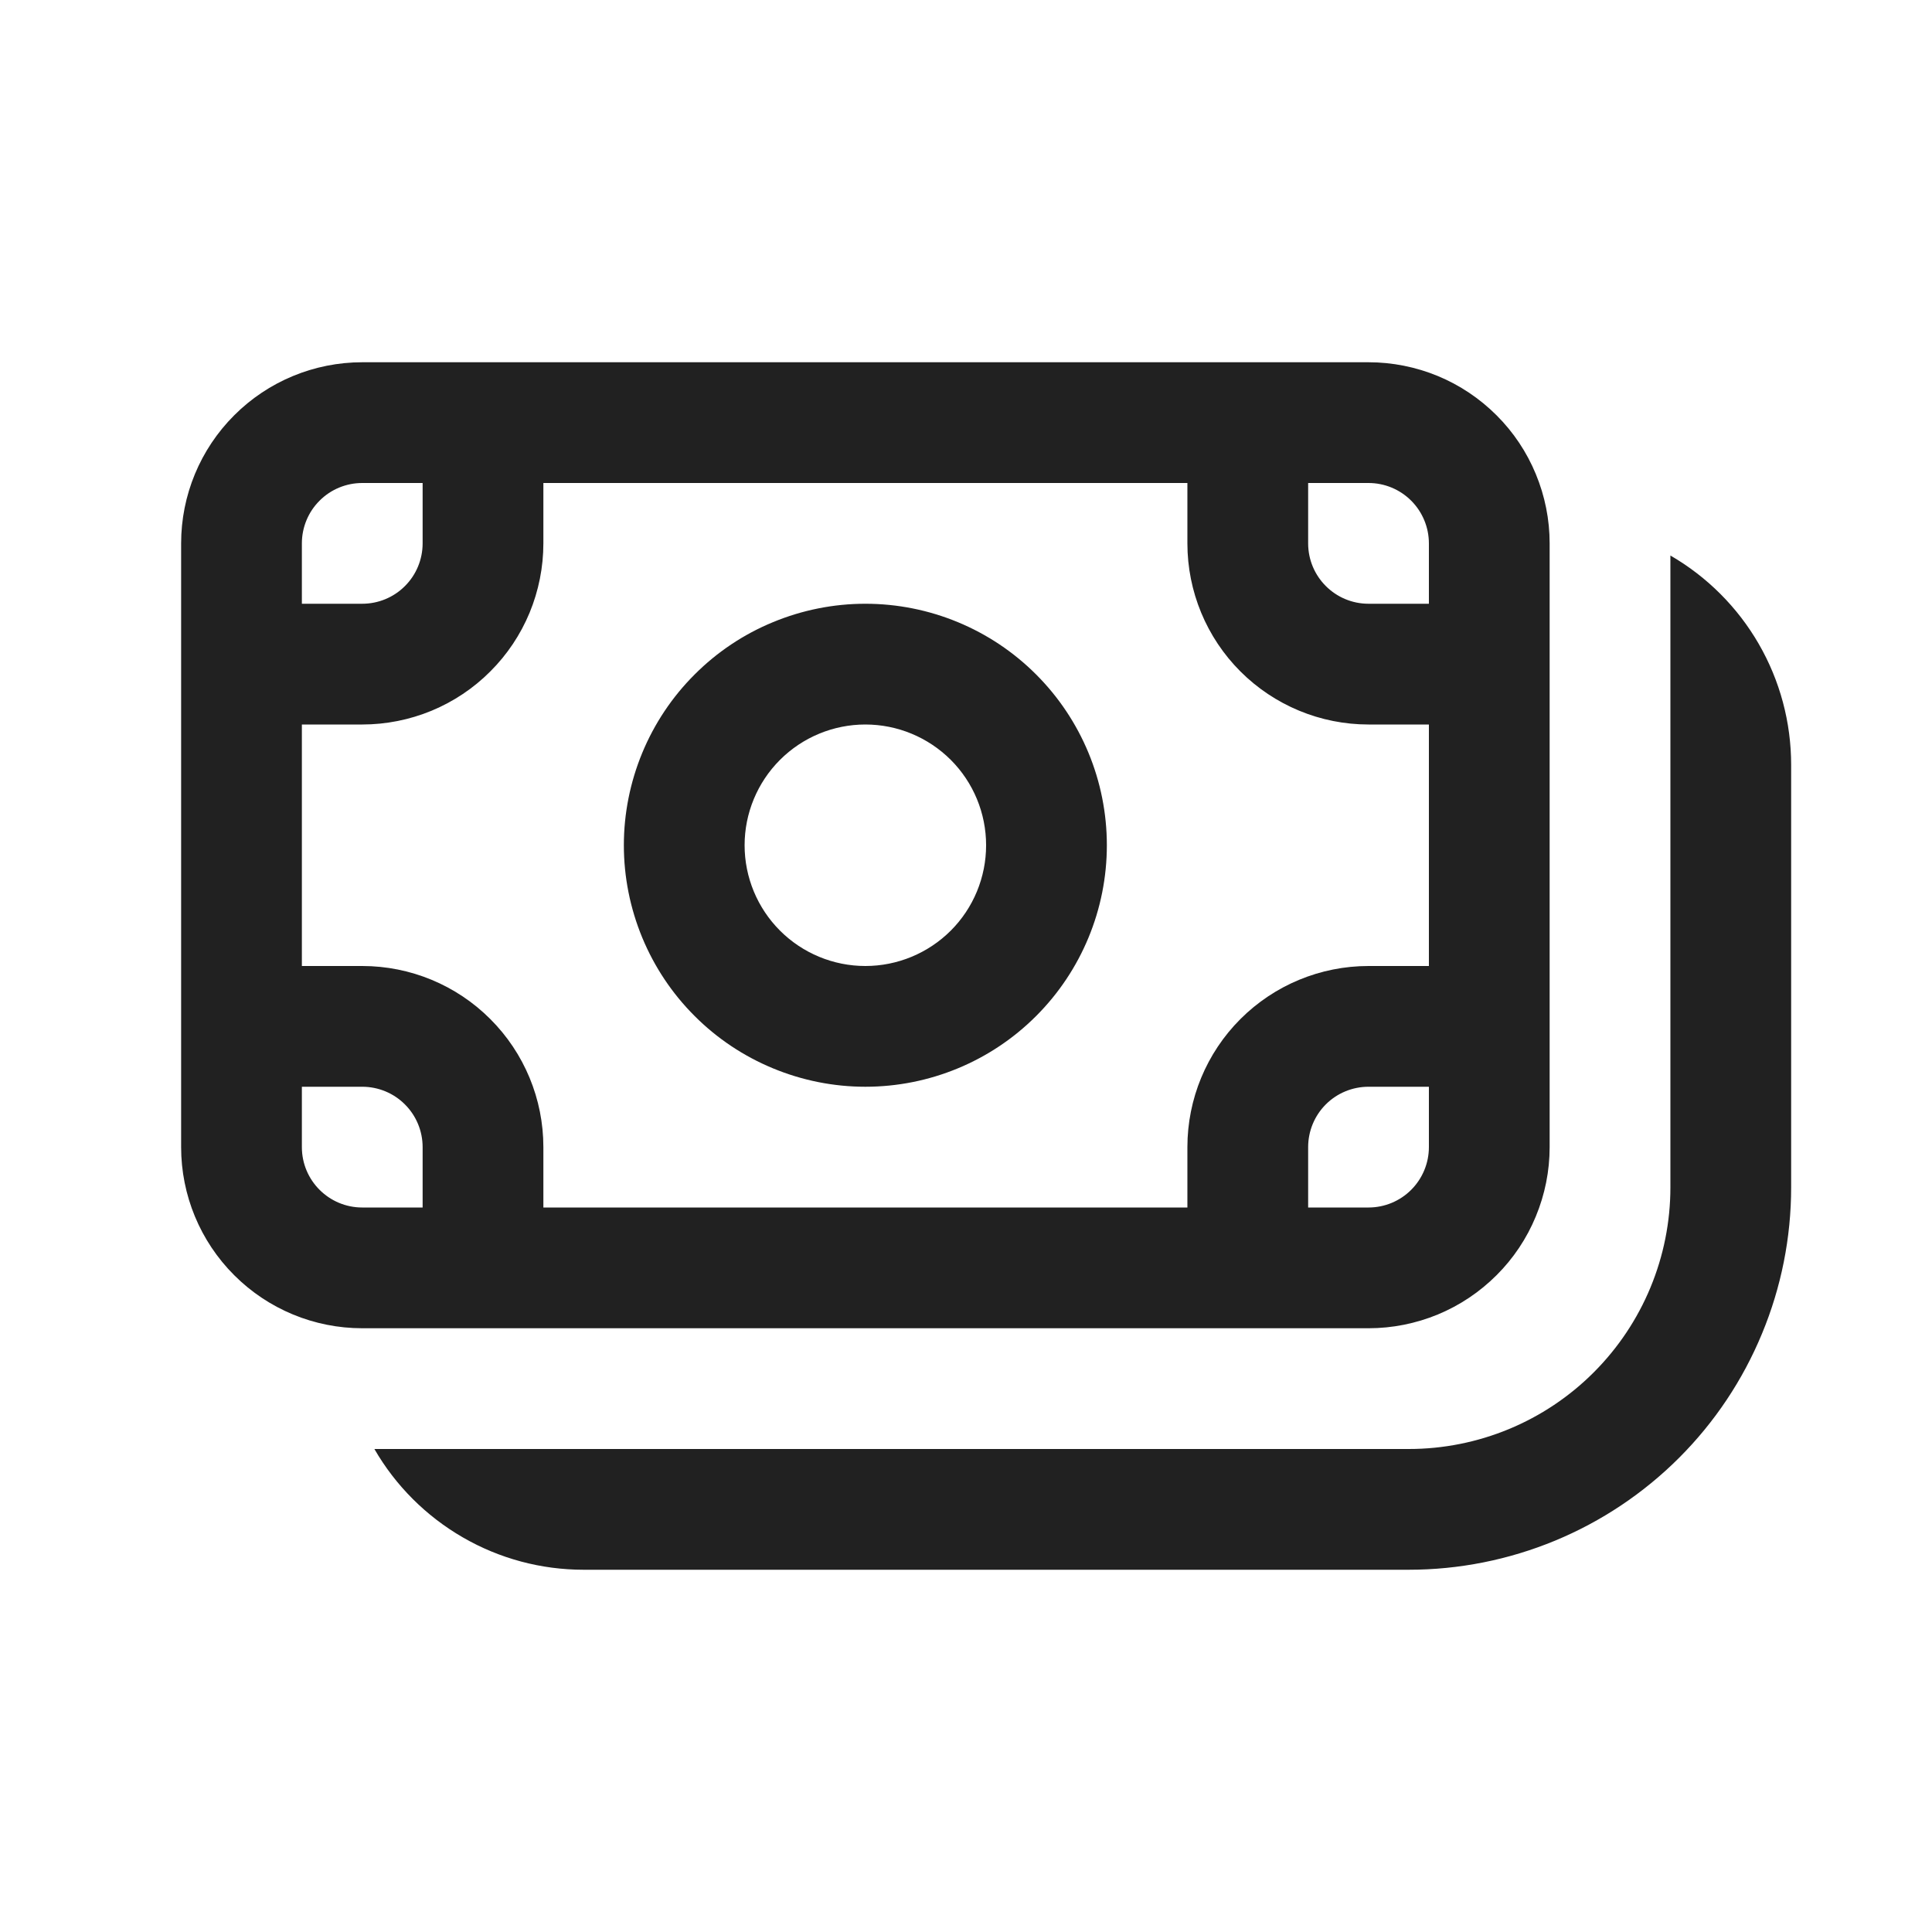 <svg width="32" height="32" viewBox="0 0 32 32" fill="none" xmlns="http://www.w3.org/2000/svg">
<path d="M14.333 10C13.808 10 13.288 10.104 12.803 10.305C12.317 10.505 11.876 10.8 11.505 11.172C11.133 11.543 10.839 11.984 10.638 12.469C10.437 12.955 10.333 13.475 10.333 14C10.333 14.525 10.437 15.045 10.638 15.531C10.839 16.016 11.133 16.457 11.505 16.828C11.876 17.2 12.317 17.494 12.803 17.695C13.288 17.896 13.808 18 14.333 18C15.394 18 16.412 17.579 17.162 16.828C17.912 16.078 18.333 15.061 18.333 14C18.333 12.939 17.912 11.922 17.162 11.172C16.412 10.421 15.394 10 14.333 10ZM12.333 14C12.333 13.47 12.544 12.961 12.919 12.586C13.294 12.211 13.803 12 14.333 12C14.864 12 15.372 12.211 15.748 12.586C16.123 12.961 16.333 13.47 16.333 14C16.333 14.53 16.123 15.039 15.748 15.414C15.372 15.789 14.864 16 14.333 16C13.803 16 13.294 15.789 12.919 15.414C12.544 15.039 12.333 14.53 12.333 14ZM3 9C3 8.204 3.316 7.441 3.879 6.879C4.441 6.316 5.204 6 6 6H22.667C23.061 6 23.451 6.078 23.815 6.228C24.179 6.379 24.509 6.6 24.788 6.879C25.067 7.157 25.288 7.488 25.438 7.852C25.589 8.216 25.667 8.606 25.667 9V19C25.667 19.394 25.589 19.784 25.438 20.148C25.288 20.512 25.067 20.843 24.788 21.121C24.509 21.4 24.179 21.621 23.815 21.772C23.451 21.922 23.061 22 22.667 22H6C5.204 22 4.441 21.684 3.879 21.121C3.316 20.559 3 19.796 3 19V9ZM6 8C5.735 8 5.48 8.105 5.293 8.293C5.105 8.48 5 8.735 5 9V10H6C6.265 10 6.52 9.895 6.707 9.707C6.895 9.52 7 9.265 7 9V8H6ZM5 16H6C6.796 16 7.559 16.316 8.121 16.879C8.684 17.441 9 18.204 9 19V20H19.667V19C19.667 18.204 19.983 17.441 20.545 16.879C21.108 16.316 21.871 16 22.667 16H23.667V12H22.667C21.871 12 21.108 11.684 20.545 11.121C19.983 10.559 19.667 9.796 19.667 9V8H9V9C9 9.394 8.922 9.784 8.772 10.148C8.621 10.512 8.4 10.843 8.121 11.121C7.843 11.4 7.512 11.621 7.148 11.772C6.784 11.922 6.394 12 6 12H5V16ZM23.667 10V9C23.667 8.735 23.561 8.48 23.374 8.293C23.186 8.105 22.932 8 22.667 8H21.667V9C21.667 9.552 22.115 10 22.667 10H23.667ZM23.667 18H22.667C22.401 18 22.147 18.105 21.959 18.293C21.772 18.48 21.667 18.735 21.667 19V20H22.667C22.932 20 23.186 19.895 23.374 19.707C23.561 19.52 23.667 19.265 23.667 19V18ZM5 19C5 19.552 5.448 20 6 20H7V19C7 18.735 6.895 18.48 6.707 18.293C6.52 18.105 6.265 18 6 18H5V19ZM6.201 24C6.552 24.608 7.058 25.113 7.666 25.464C8.274 25.816 8.964 26 9.667 26H23.333C24.165 26 24.988 25.836 25.757 25.518C26.525 25.2 27.224 24.733 27.812 24.145C28.4 23.557 28.866 22.859 29.184 22.09C29.503 21.322 29.667 20.498 29.667 19.667V12.667C29.667 11.964 29.482 11.274 29.131 10.666C28.78 10.058 28.275 9.553 27.667 9.201V19.667C27.667 20.816 27.21 21.918 26.397 22.731C25.585 23.544 24.483 24 23.333 24H6.201Z" fill="black" fill-opacity="0.87"/>
</svg>
